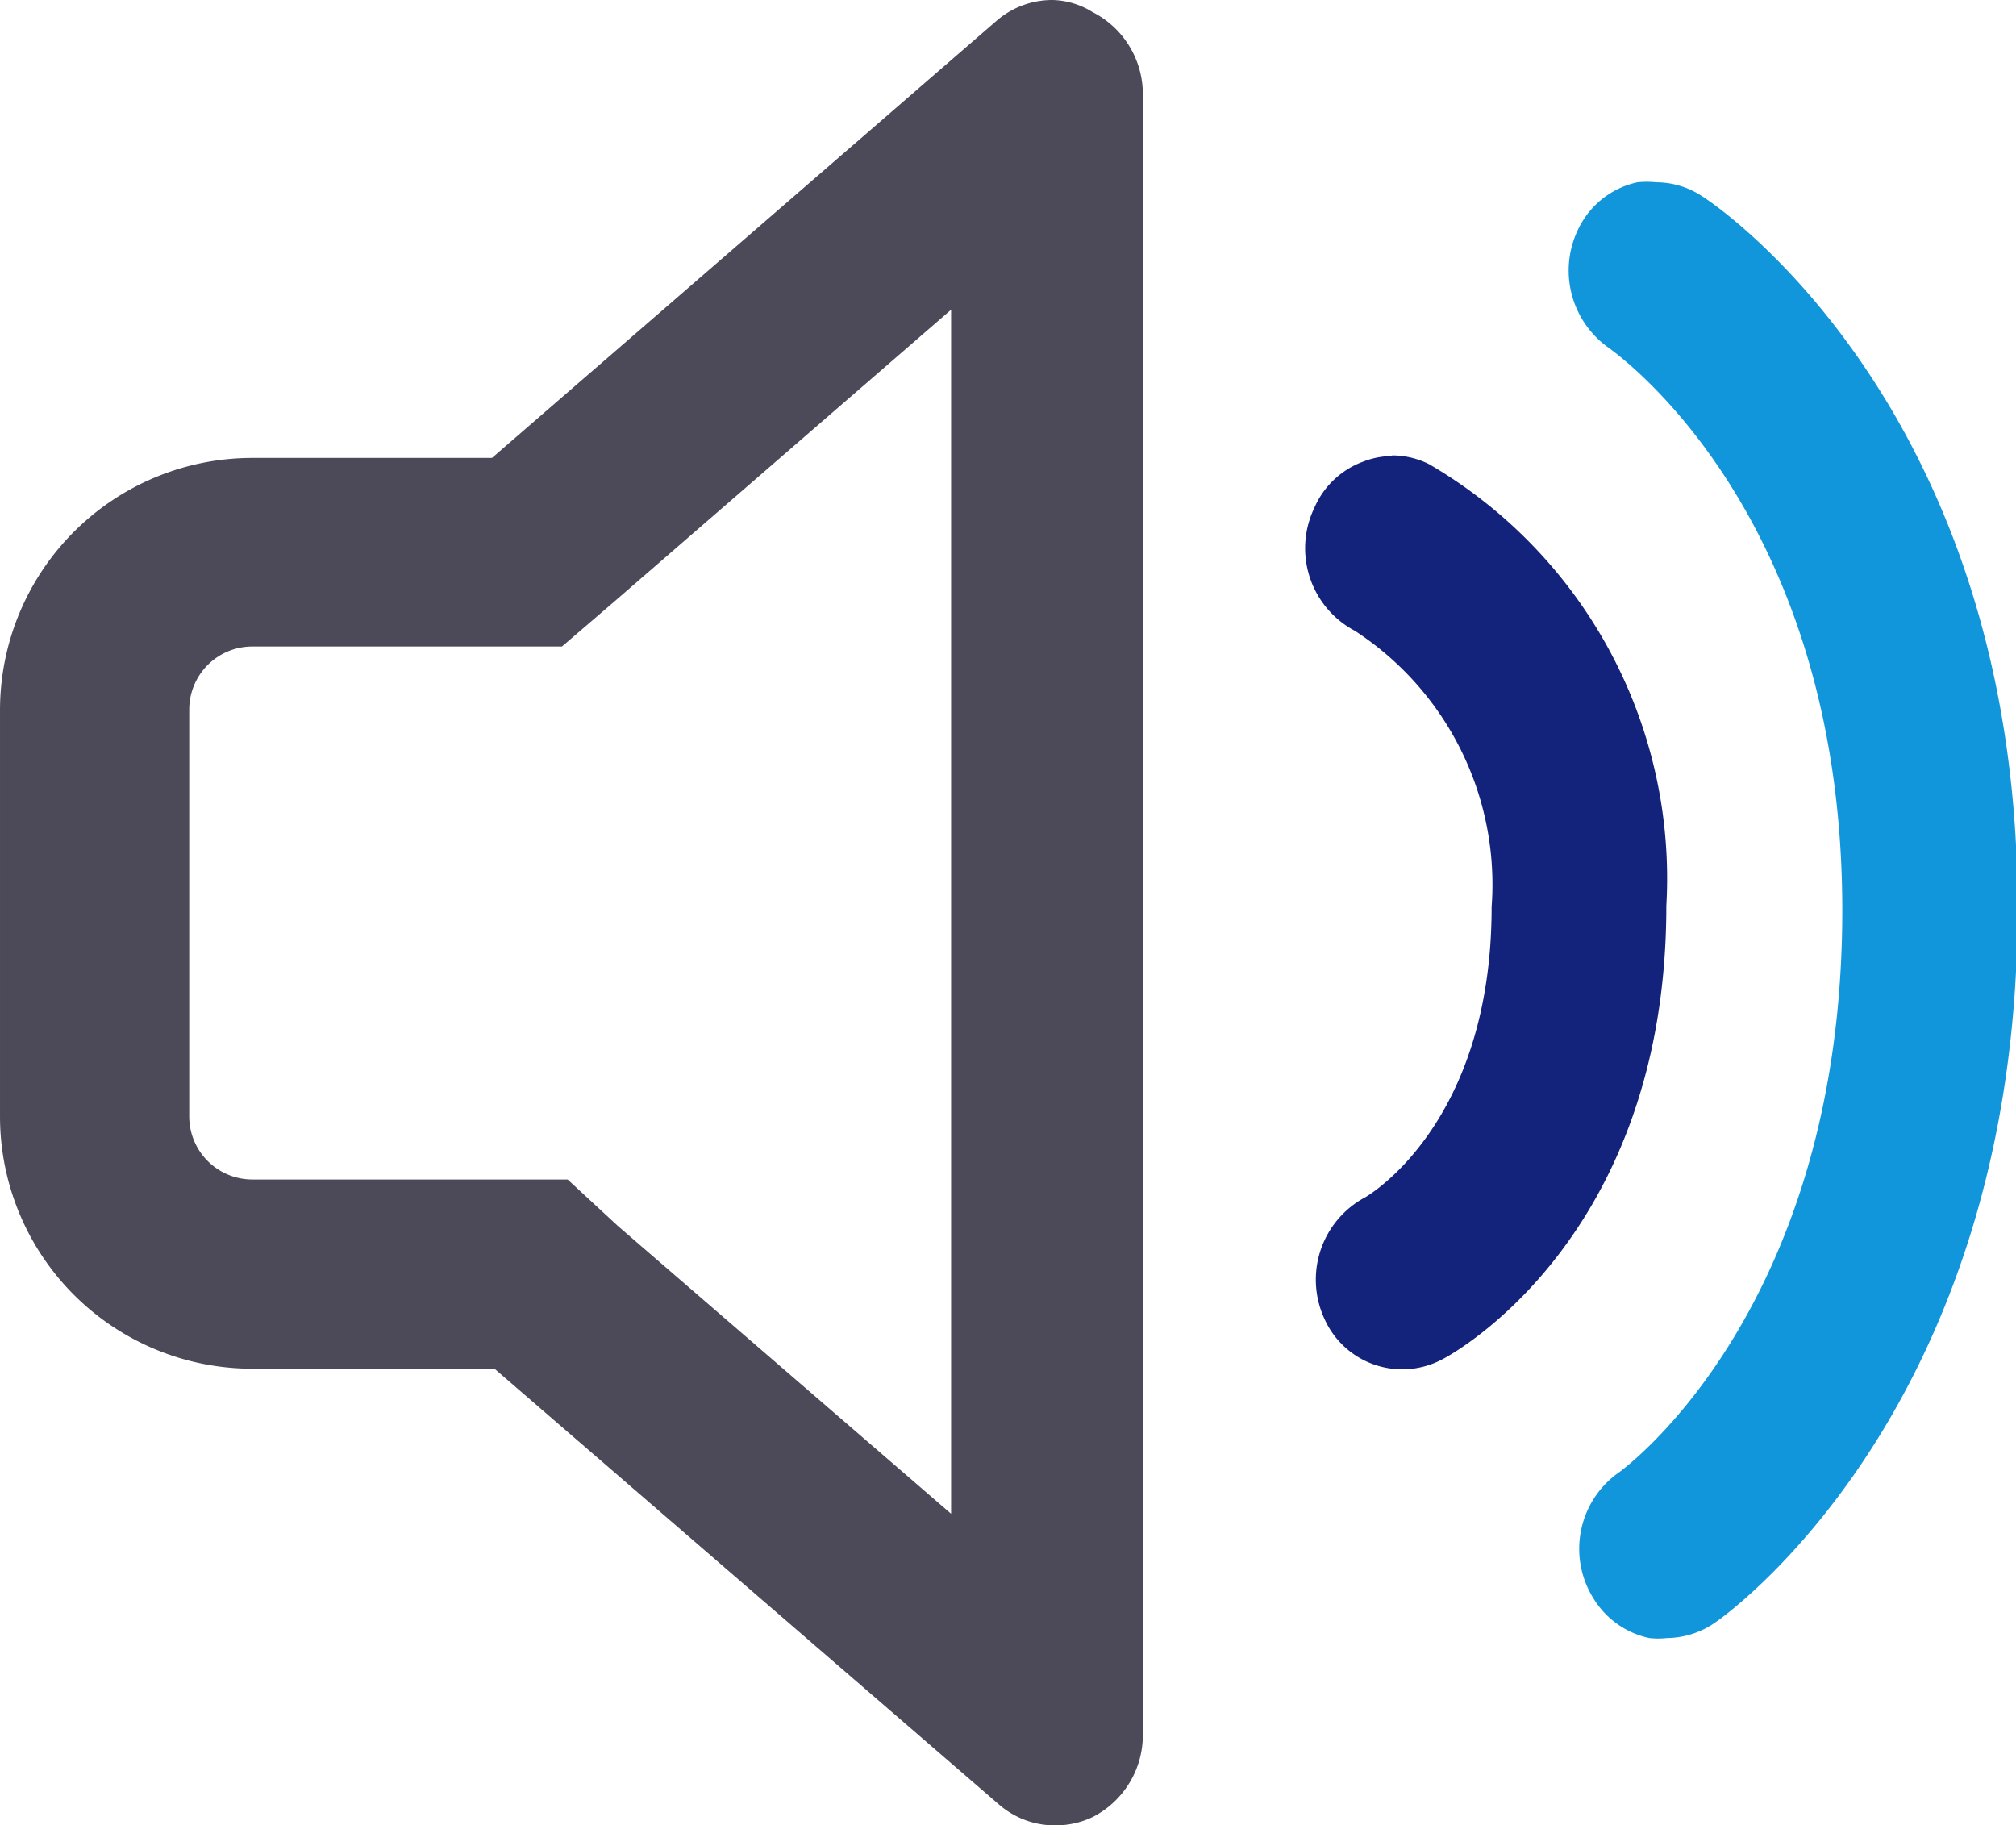 <?xml version="1.0" standalone="no"?><!DOCTYPE svg PUBLIC "-//W3C//DTD SVG 1.1//EN" "http://www.w3.org/Graphics/SVG/1.1/DTD/svg11.dtd"><svg t="1712242697896" class="icon" viewBox="0 0 1131 1024" version="1.1" xmlns="http://www.w3.org/2000/svg" p-id="1227" xmlns:xlink="http://www.w3.org/1999/xlink" width="70.688" height="64"><path d="M533.583 174.087V849.205L346.758 687.856 318.452 661.672H141.534a35.384 35.384 0 0 1-35.384-35.384v-228.224a35.384 35.384 0 0 1 35.384-35.384h173.733l30.076-25.83 188.24-163.118M590.551 0a47.768 47.768 0 0 0-31.491 11.677l-283.068 245.208H141.534a141.534 141.534 0 0 0-141.534 141.534v227.87a141.534 141.534 0 0 0 141.534 141.534h135.873l283.068 244.5a47.768 47.768 0 0 0 31.491 11.677 48.475 48.475 0 0 0 20.876-4.6 51.66 51.66 0 0 0 28.307-46.706v-919.971a51.66 51.66 0 0 0-28.307-45.999 44.229 44.229 0 0 0-22.292-6.723z" fill="#4C4A58" p-id="1228"></path><path d="M781.268 255.823a44.937 44.937 0 0 0-16.63 3.185 47.768 47.768 0 0 0-27.245 25.83 52.368 52.368 0 0 0 22.645 68.998 169.841 169.841 0 0 1 76.782 154.98c0 121.365-68.998 161.703-70.767 162.764a52.368 52.368 0 0 0-22.999 68.29 47.768 47.768 0 0 0 66.167 22.645c4.954-2.477 125.611-67.583 125.611-254.407a268.915 268.915 0 0 0-133.042-247.685 46.352 46.352 0 0 0-20.876-4.954z" fill="#13227a" p-id="1229" data-spm-anchor-id="a313x.collections_detail.0.i5.200a3a81XUSkHo" class=""></path><path d="M929.171 102.259a51.306 51.306 0 0 0-10.615 0 48.122 48.122 0 0 0-30.784 21.938 53.075 53.075 0 0 0 14.507 70.767c5.308 3.892 131.273 93.059 131.273 315.621s-121.012 312.436-125.611 315.621a52.368 52.368 0 0 0-13.8 70.767 48.475 48.475 0 0 0 31.137 21.938 44.937 44.937 0 0 0 9.907 0 48.122 48.122 0 0 0 27.245-8.846c6.723-4.6 169.487-120.658 169.487-400.895S962.785 114.997 955.355 110.397a46.706 46.706 0 0 0-26.184-8.138z" fill="#1296db" p-id="1230" data-spm-anchor-id="a313x.collections_detail.0.i6.200a3a81XUSkHo" class="selected"></path></svg>